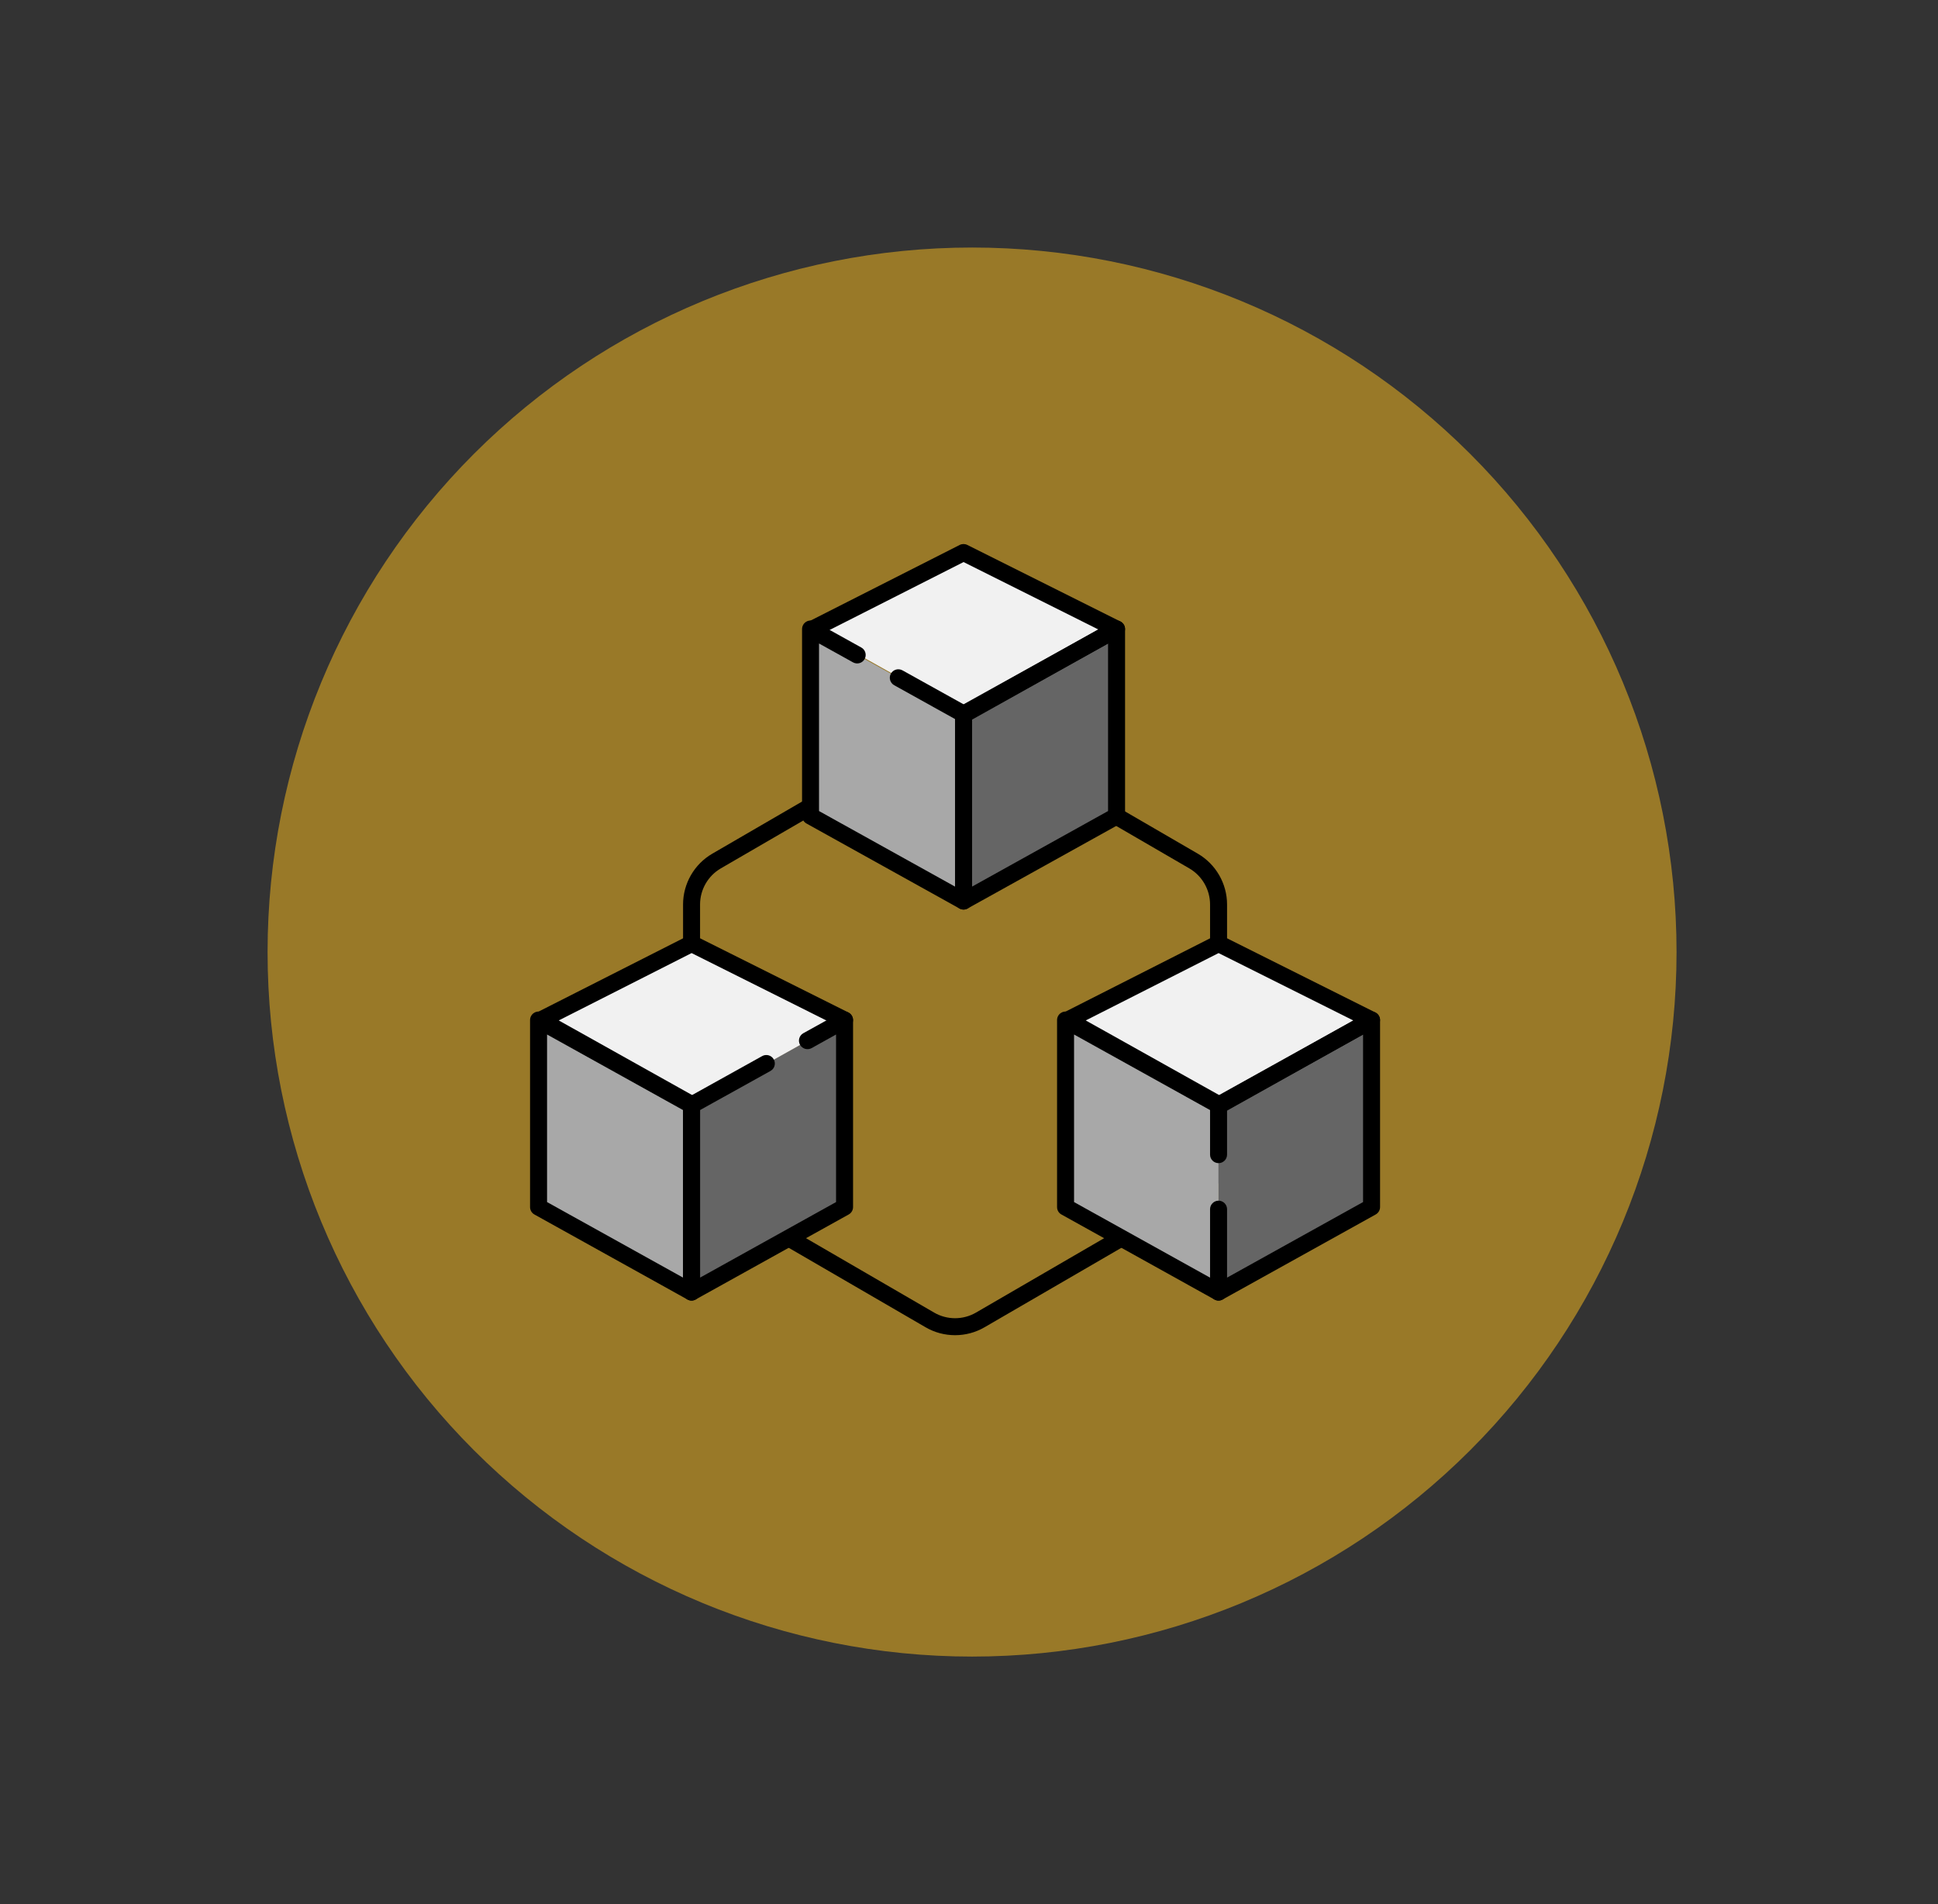 <svg width="57" height="56" viewBox="0 0 57 56" fill="none" xmlns="http://www.w3.org/2000/svg">
<rect x="0" y="0" width="57" height="56" fill="#333333" stroke="none"/>
<path d="M28.59 7.28C23.094 7.28 17.824 9.463 13.938 13.349C10.053 17.235 7.87 22.505 7.87 28C7.87 33.495 10.053 38.766 13.938 42.651C17.824 46.537 23.094 48.72 28.59 48.72C34.085 48.72 39.355 46.537 43.241 42.651C47.127 38.766 49.31 33.495 49.31 28C49.31 22.505 47.127 17.235 43.241 13.349C39.355 9.463 34.085 7.28 28.59 7.28Z" fill="#FFC01F" fill-opacity="0.5"/>
<path d="M28.09 39.268C27.79 39.268 27.49 39.191 27.223 39.035L20.95 35.393C20.419 35.085 20.09 34.513 20.09 33.899V26.6C20.09 25.987 20.419 25.415 20.95 25.107L27.223 21.464C27.758 21.154 28.422 21.154 28.957 21.464L35.23 25.107C35.76 25.415 36.09 25.987 36.09 26.6V33.899C36.09 34.513 35.76 35.085 35.23 35.393L28.957 39.035C28.689 39.191 28.39 39.268 28.09 39.268ZM28.09 21.731C27.877 21.731 27.663 21.786 27.474 21.897L21.201 25.539C20.824 25.758 20.59 26.164 20.59 26.6V33.899C20.59 34.335 20.824 34.742 21.201 34.961L27.474 38.603C27.854 38.824 28.326 38.824 28.706 38.603L34.979 34.961C35.356 34.742 35.59 34.335 35.59 33.899V26.6C35.59 26.165 35.356 25.758 34.979 25.539L28.706 21.897C28.516 21.786 28.303 21.731 28.09 21.731Z" fill="black"/>
<path d="M20.34 38L15.84 35.5V30L20.34 32.5V38Z" fill="#A8A8A8"/>
<path d="M20.34 38L24.84 35.5V30L20.34 32.5V38Z" fill="#656565"/>
<path d="M15.902 30L20.371 32.5L24.84 30L20.34 27.75L15.902 30Z" fill="#F1F1F1"/>
<path d="M35.84 38L31.34 35.5V30L35.84 32.5V38Z" fill="#A8A8A8"/>
<path d="M35.84 38L40.34 35.5V30L35.84 32.5" fill="#656565"/>
<path d="M31.402 30L35.871 32.5L40.34 30L35.84 27.75L31.402 30Z" fill="#F1F1F1"/>
<path d="M35.84 38.25C35.798 38.25 35.757 38.24 35.718 38.218L31.218 35.718C31.139 35.675 31.09 35.591 31.09 35.5V30C31.09 29.912 31.137 29.829 31.213 29.785C31.289 29.739 31.383 29.738 31.461 29.782L35.961 32.282C36.082 32.349 36.125 32.501 36.058 32.621C35.99 32.743 35.838 32.785 35.718 32.718L31.59 30.425V35.353L35.961 37.782C36.082 37.849 36.125 38.001 36.058 38.121C36.013 38.203 35.927 38.25 35.84 38.25Z" fill="black"/>
<path d="M35.84 38.25C35.796 38.25 35.752 38.239 35.713 38.215C35.637 38.17 35.59 38.089 35.59 38V35.562C35.59 35.425 35.702 35.312 35.84 35.312C35.978 35.312 36.09 35.425 36.09 35.562V37.575L40.09 35.353V30.425L36.09 32.647V33.958C36.09 34.096 35.978 34.208 35.84 34.208C35.702 34.208 35.59 34.096 35.59 33.958V32.5C35.59 32.409 35.639 32.325 35.718 32.282L40.218 29.782C40.296 29.738 40.391 29.739 40.467 29.785C40.543 29.829 40.59 29.912 40.59 30V35.5C40.59 35.591 40.54 35.675 40.461 35.718L35.961 38.218C35.923 38.239 35.882 38.25 35.84 38.25Z" fill="black"/>
<path d="M35.871 32.75C35.829 32.75 35.787 32.74 35.749 32.718L31.28 30.218C31.2 30.173 31.15 30.087 31.152 29.995C31.154 29.902 31.207 29.819 31.289 29.777L35.726 27.527C35.797 27.491 35.881 27.491 35.951 27.526L40.451 29.776C40.534 29.818 40.587 29.901 40.589 29.994C40.591 30.087 40.542 30.173 40.461 30.218L35.992 32.718C35.955 32.74 35.913 32.75 35.871 32.75ZM31.934 30.011L35.871 32.214L39.806 30.013L35.841 28.03L31.934 30.011Z" fill="black"/>
<path d="M28.34 26.5L23.84 24V18.5L28.34 21V26.5Z" fill="#A8A8A8"/>
<path d="M28.34 26.5L32.84 24V18.5L28.34 21V26.5Z" fill="#656565"/>
<path d="M23.902 18.5L28.371 21L32.84 18.5L28.34 16.25L23.902 18.5Z" fill="#F1F1F1"/>
<path d="M20.34 38.25C20.298 38.25 20.256 38.239 20.218 38.218L15.718 35.718C15.639 35.675 15.59 35.591 15.59 35.5V30C15.59 29.912 15.637 29.829 15.713 29.785C15.789 29.739 15.884 29.738 15.961 29.782L20.461 32.282C20.54 32.325 20.59 32.409 20.59 32.5V38C20.59 38.089 20.543 38.17 20.467 38.215C20.428 38.239 20.384 38.25 20.34 38.25ZM16.09 35.353L20.09 37.575V32.647L16.09 30.425V35.353Z" fill="black"/>
<path d="M20.34 38.25C20.296 38.25 20.252 38.239 20.213 38.215C20.137 38.17 20.09 38.089 20.09 38V32.5C20.09 32.409 20.139 32.325 20.218 32.282L22.418 31.059C22.537 30.993 22.69 31.035 22.758 31.157C22.825 31.277 22.782 31.43 22.661 31.497L20.59 32.647V37.575L24.59 35.353V30.425L23.871 30.825C23.752 30.891 23.598 30.849 23.53 30.727C23.463 30.607 23.507 30.454 23.627 30.387L24.718 29.782C24.795 29.738 24.89 29.739 24.966 29.785C25.042 29.829 25.09 29.912 25.09 30V35.5C25.09 35.591 25.04 35.675 24.961 35.718L20.461 38.218C20.423 38.239 20.382 38.25 20.34 38.25Z" fill="black"/>
<path d="M20.371 32.75C20.33 32.75 20.288 32.74 20.249 32.718L15.78 30.218C15.7 30.173 15.65 30.087 15.652 29.995C15.654 29.902 15.707 29.819 15.789 29.777L20.226 27.527C20.297 27.491 20.381 27.491 20.451 27.526L24.951 29.776C25.075 29.838 25.125 29.988 25.063 30.112C25.001 30.235 24.852 30.285 24.728 30.224L20.341 28.03L16.434 30.011L20.493 32.282C20.614 32.35 20.657 32.502 20.589 32.622C20.543 32.704 20.458 32.75 20.371 32.75Z" fill="black"/>
<path d="M28.34 26.75C28.298 26.75 28.256 26.739 28.218 26.718L23.718 24.218C23.639 24.174 23.59 24.091 23.59 24V18.5C23.59 18.412 23.637 18.329 23.713 18.285C23.789 18.239 23.883 18.238 23.961 18.282L25.333 19.044C25.453 19.11 25.497 19.263 25.43 19.384C25.362 19.505 25.21 19.547 25.089 19.48L24.089 18.925V23.853L28.089 26.075V21.147L26.299 20.152C26.179 20.085 26.135 19.933 26.202 19.812C26.27 19.691 26.422 19.649 26.543 19.715L28.461 20.781C28.54 20.826 28.59 20.909 28.59 21V26.5C28.59 26.588 28.543 26.671 28.467 26.715C28.428 26.738 28.384 26.75 28.34 26.75Z" fill="black"/>
<path d="M28.34 26.75C28.296 26.75 28.252 26.738 28.213 26.715C28.137 26.671 28.09 26.588 28.09 26.5V21C28.09 20.909 28.139 20.826 28.218 20.782L32.718 18.282C32.796 18.238 32.891 18.239 32.967 18.285C33.043 18.329 33.09 18.412 33.09 18.5V24C33.09 24.091 33.04 24.174 32.961 24.218L28.461 26.718C28.423 26.739 28.382 26.75 28.34 26.75ZM28.59 21.147V26.075L32.59 23.853V18.925L28.59 21.147Z" fill="black"/>
<path d="M28.371 21.25C28.284 21.25 28.199 21.204 28.153 21.122C28.085 21.002 28.128 20.849 28.249 20.782L32.305 18.513L28.34 16.53L24.015 18.723C23.891 18.785 23.742 18.737 23.679 18.613C23.616 18.49 23.666 18.34 23.789 18.277L28.226 16.027C28.297 15.991 28.381 15.991 28.451 16.027L32.951 18.277C33.034 18.318 33.087 18.402 33.089 18.495C33.091 18.587 33.042 18.674 32.961 18.719L28.492 21.219C28.454 21.24 28.413 21.25 28.371 21.25Z" fill="black"/>
</svg>
